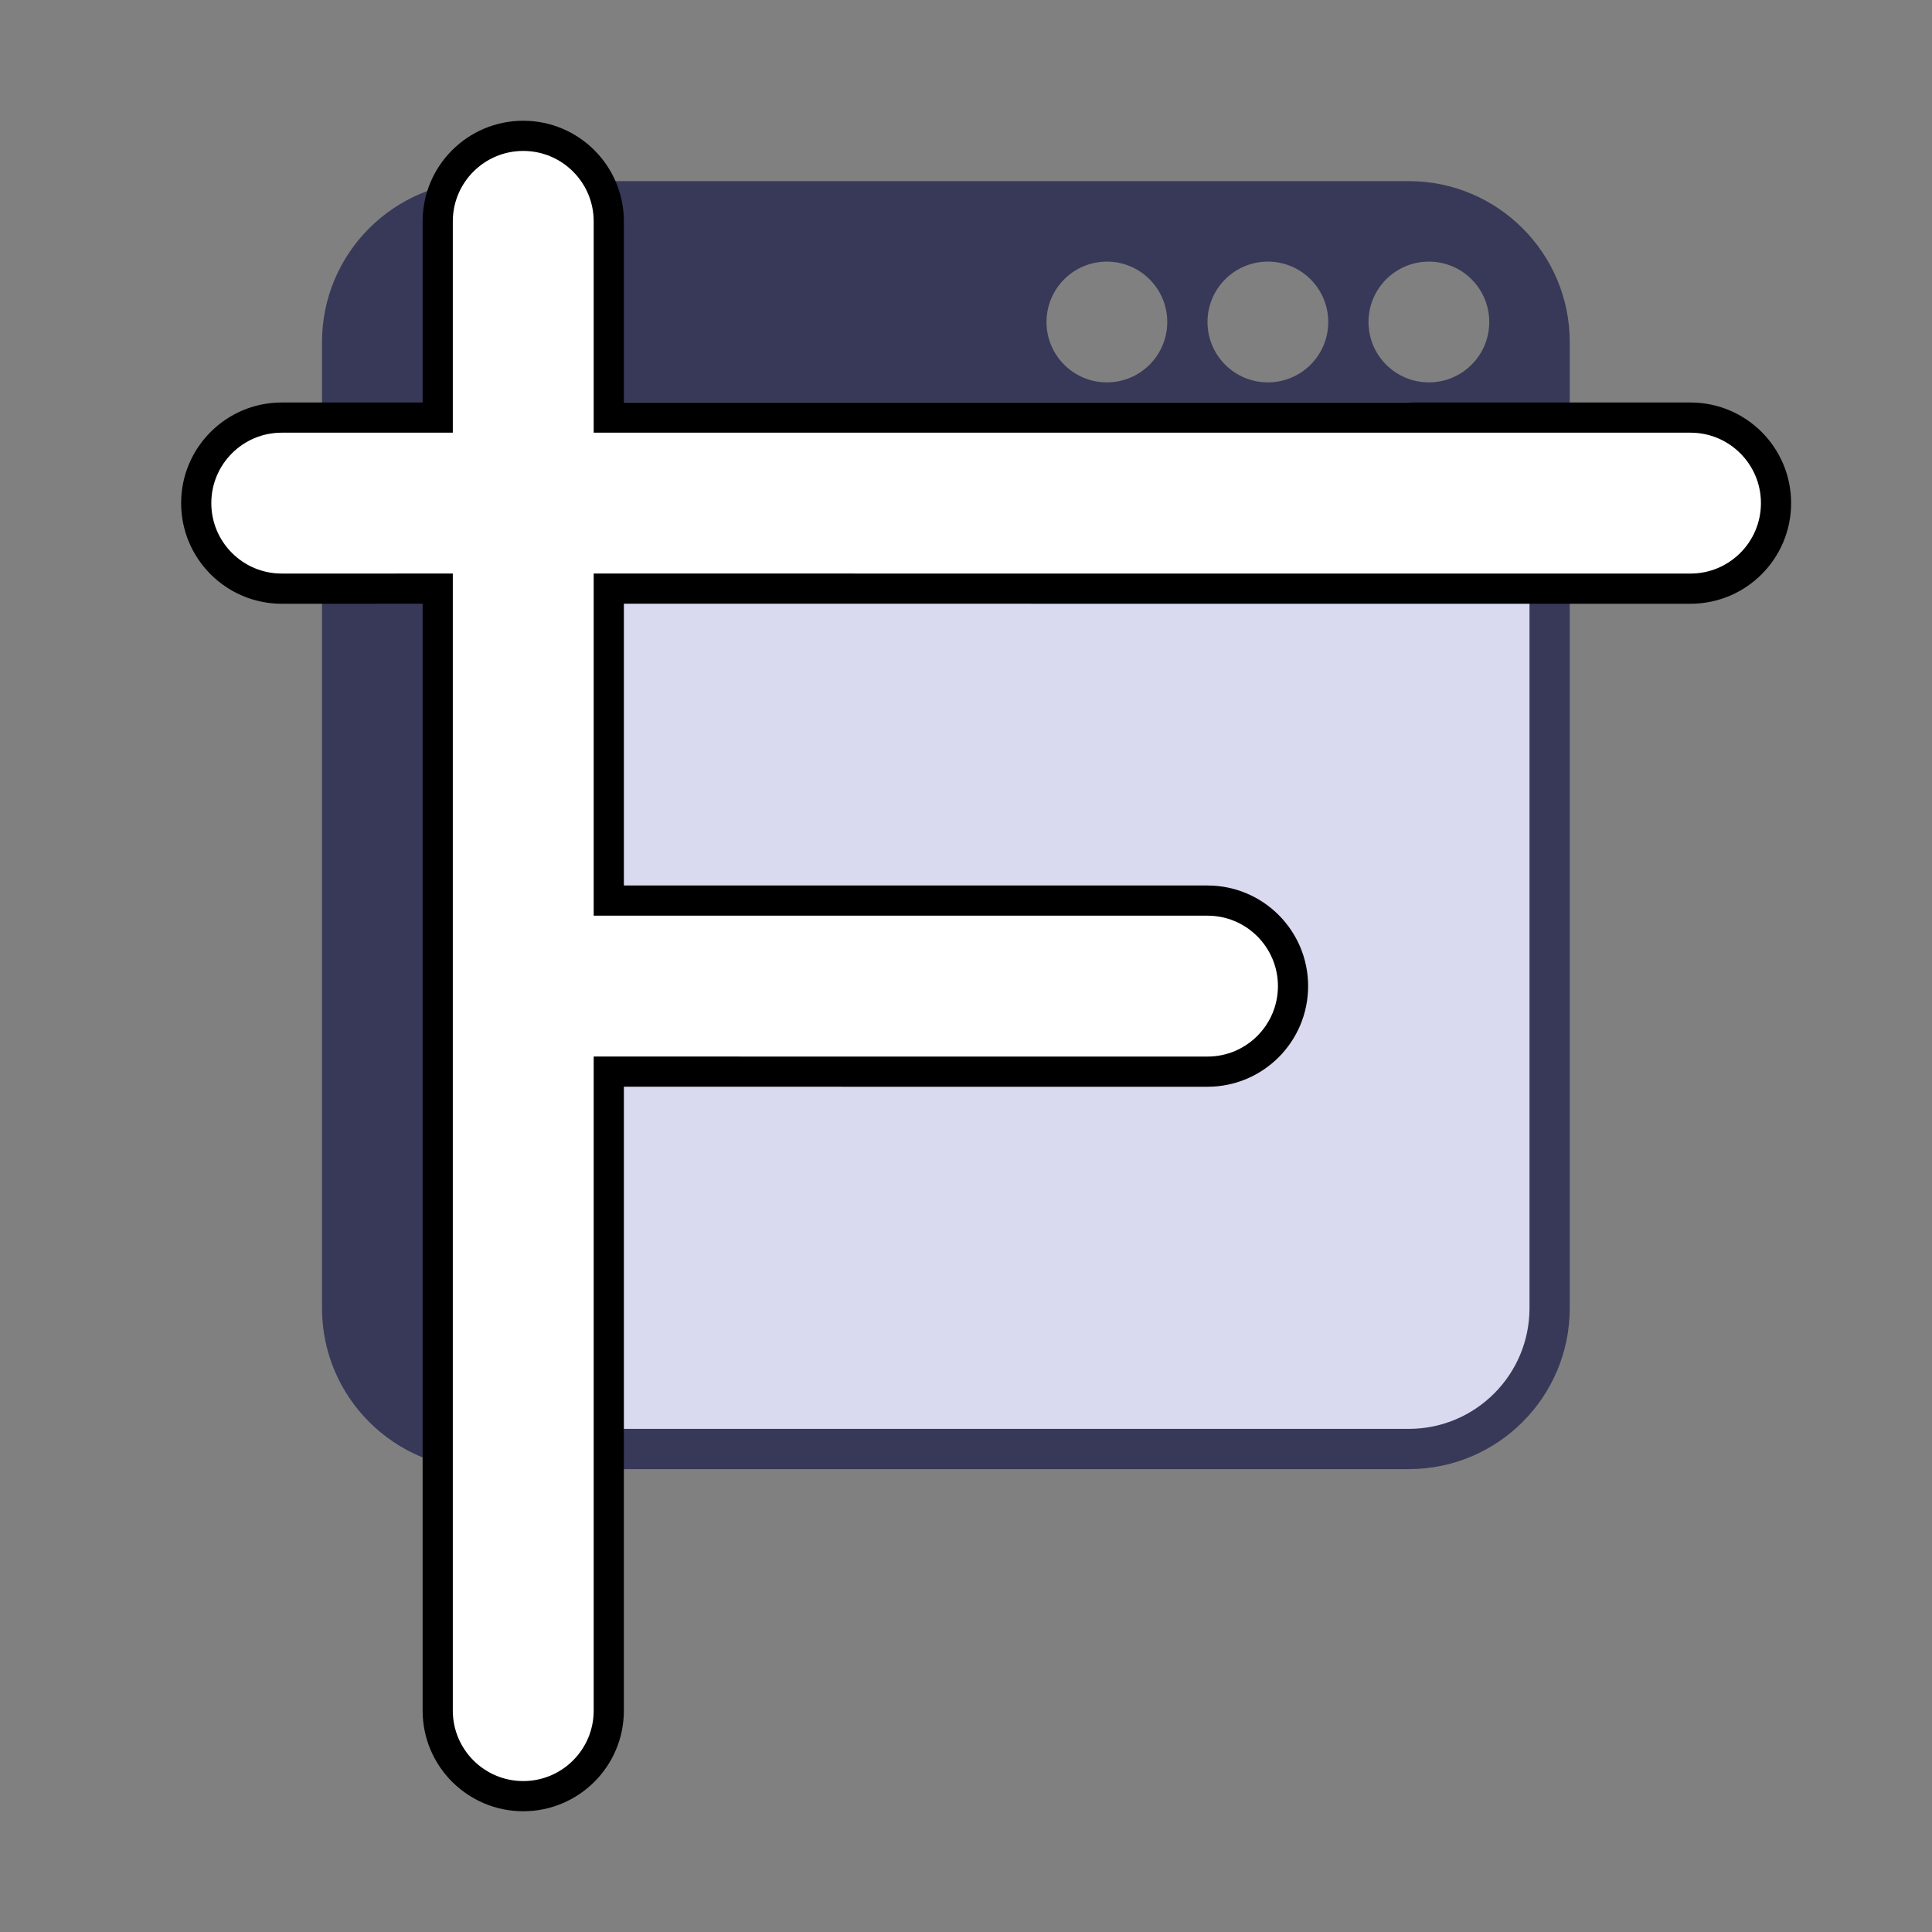 <?xml version="1.0" encoding="UTF-8"?>
<svg width="96px" height="96px" viewBox="0 0 96 96" version="1.1" xmlns="http://www.w3.org/2000/svg" xmlns:xlink="http://www.w3.org/1999/xlink">
    <rect x="0" y="0" width="96" height="96" fill="#808080" stroke="none"/>
    <title>com.apps.freeman</title>
    <g id="com.apps.freeman" stroke="none" stroke-width="1" fill="none" fill-rule="evenodd">
        <path d="M70,9 C74.418,9 78,12.582 78,17 L78,65 C78,69.418 74.418,73 70,73 L24,73 C19.582,73 16,69.418 16,65 L16,17 C16,12.582 19.582,9 24,9 L70,9 Z M55,13 C53.343,13 52,14.343 52,16 C52,17.657 53.343,19 55,19 C56.657,19 58,17.657 58,16 C58,14.343 56.657,13 55,13 Z M63,13 C61.343,13 60,14.343 60,16 C60,17.657 61.343,19 63,19 C64.657,19 66,17.657 66,16 C66,14.343 64.657,13 63,13 Z M71,13 C69.343,13 68,14.343 68,16 C68,17.657 69.343,19 71,19 C72.657,19 74,17.657 74,16 C74,14.343 72.657,13 71,13 Z" id="形状结合" fill="#383958"></path>
        <rect id="矩形" fill="#D9D9F0" x="22" y="20" width="54" height="51" rx="6"></rect>
        <path d="M26,6.75 C27.174,6.75 28.236,7.226 29.005,7.995 C29.774,8.764 30.25,9.826 30.25,11 L30.25,11 L30.25,20.749 L84,20.75 C85.174,20.75 86.236,21.226 87.005,21.995 C87.774,22.764 88.25,23.826 88.25,25 C88.25,26.174 87.774,27.236 87.005,28.005 C86.236,28.774 85.174,29.25 84,29.25 L84,29.25 L30.25,29.249 L30.25,44.749 L60,44.75 C61.174,44.75 62.236,45.226 63.005,45.995 C63.774,46.764 64.25,47.826 64.25,49 C64.25,50.174 63.774,51.236 63.005,52.005 C62.236,52.774 61.174,53.25 60,53.25 L60,53.25 L30.25,53.249 L30.25,85 C30.25,86.174 29.774,87.236 29.005,88.005 C28.236,88.774 27.174,89.25 26,89.25 C24.826,89.25 23.764,88.774 22.995,88.005 C22.226,87.236 21.75,86.174 21.75,85 L21.75,85 L21.75,29.249 L14,29.25 C12.826,29.25 11.764,28.774 10.995,28.005 C10.226,27.236 9.75,26.174 9.75,25 C9.75,23.826 10.226,22.764 10.995,21.995 C11.764,21.226 12.826,20.75 14,20.75 L14,20.75 L21.75,20.749 L21.75,11 C21.75,9.826 22.226,8.764 22.995,7.995 C23.764,7.226 24.826,6.75 26,6.75 Z" id="形状结合" stroke="#000000" stroke-width="1.5" fill="#FFFFFF"></path>
    </g>
</svg>